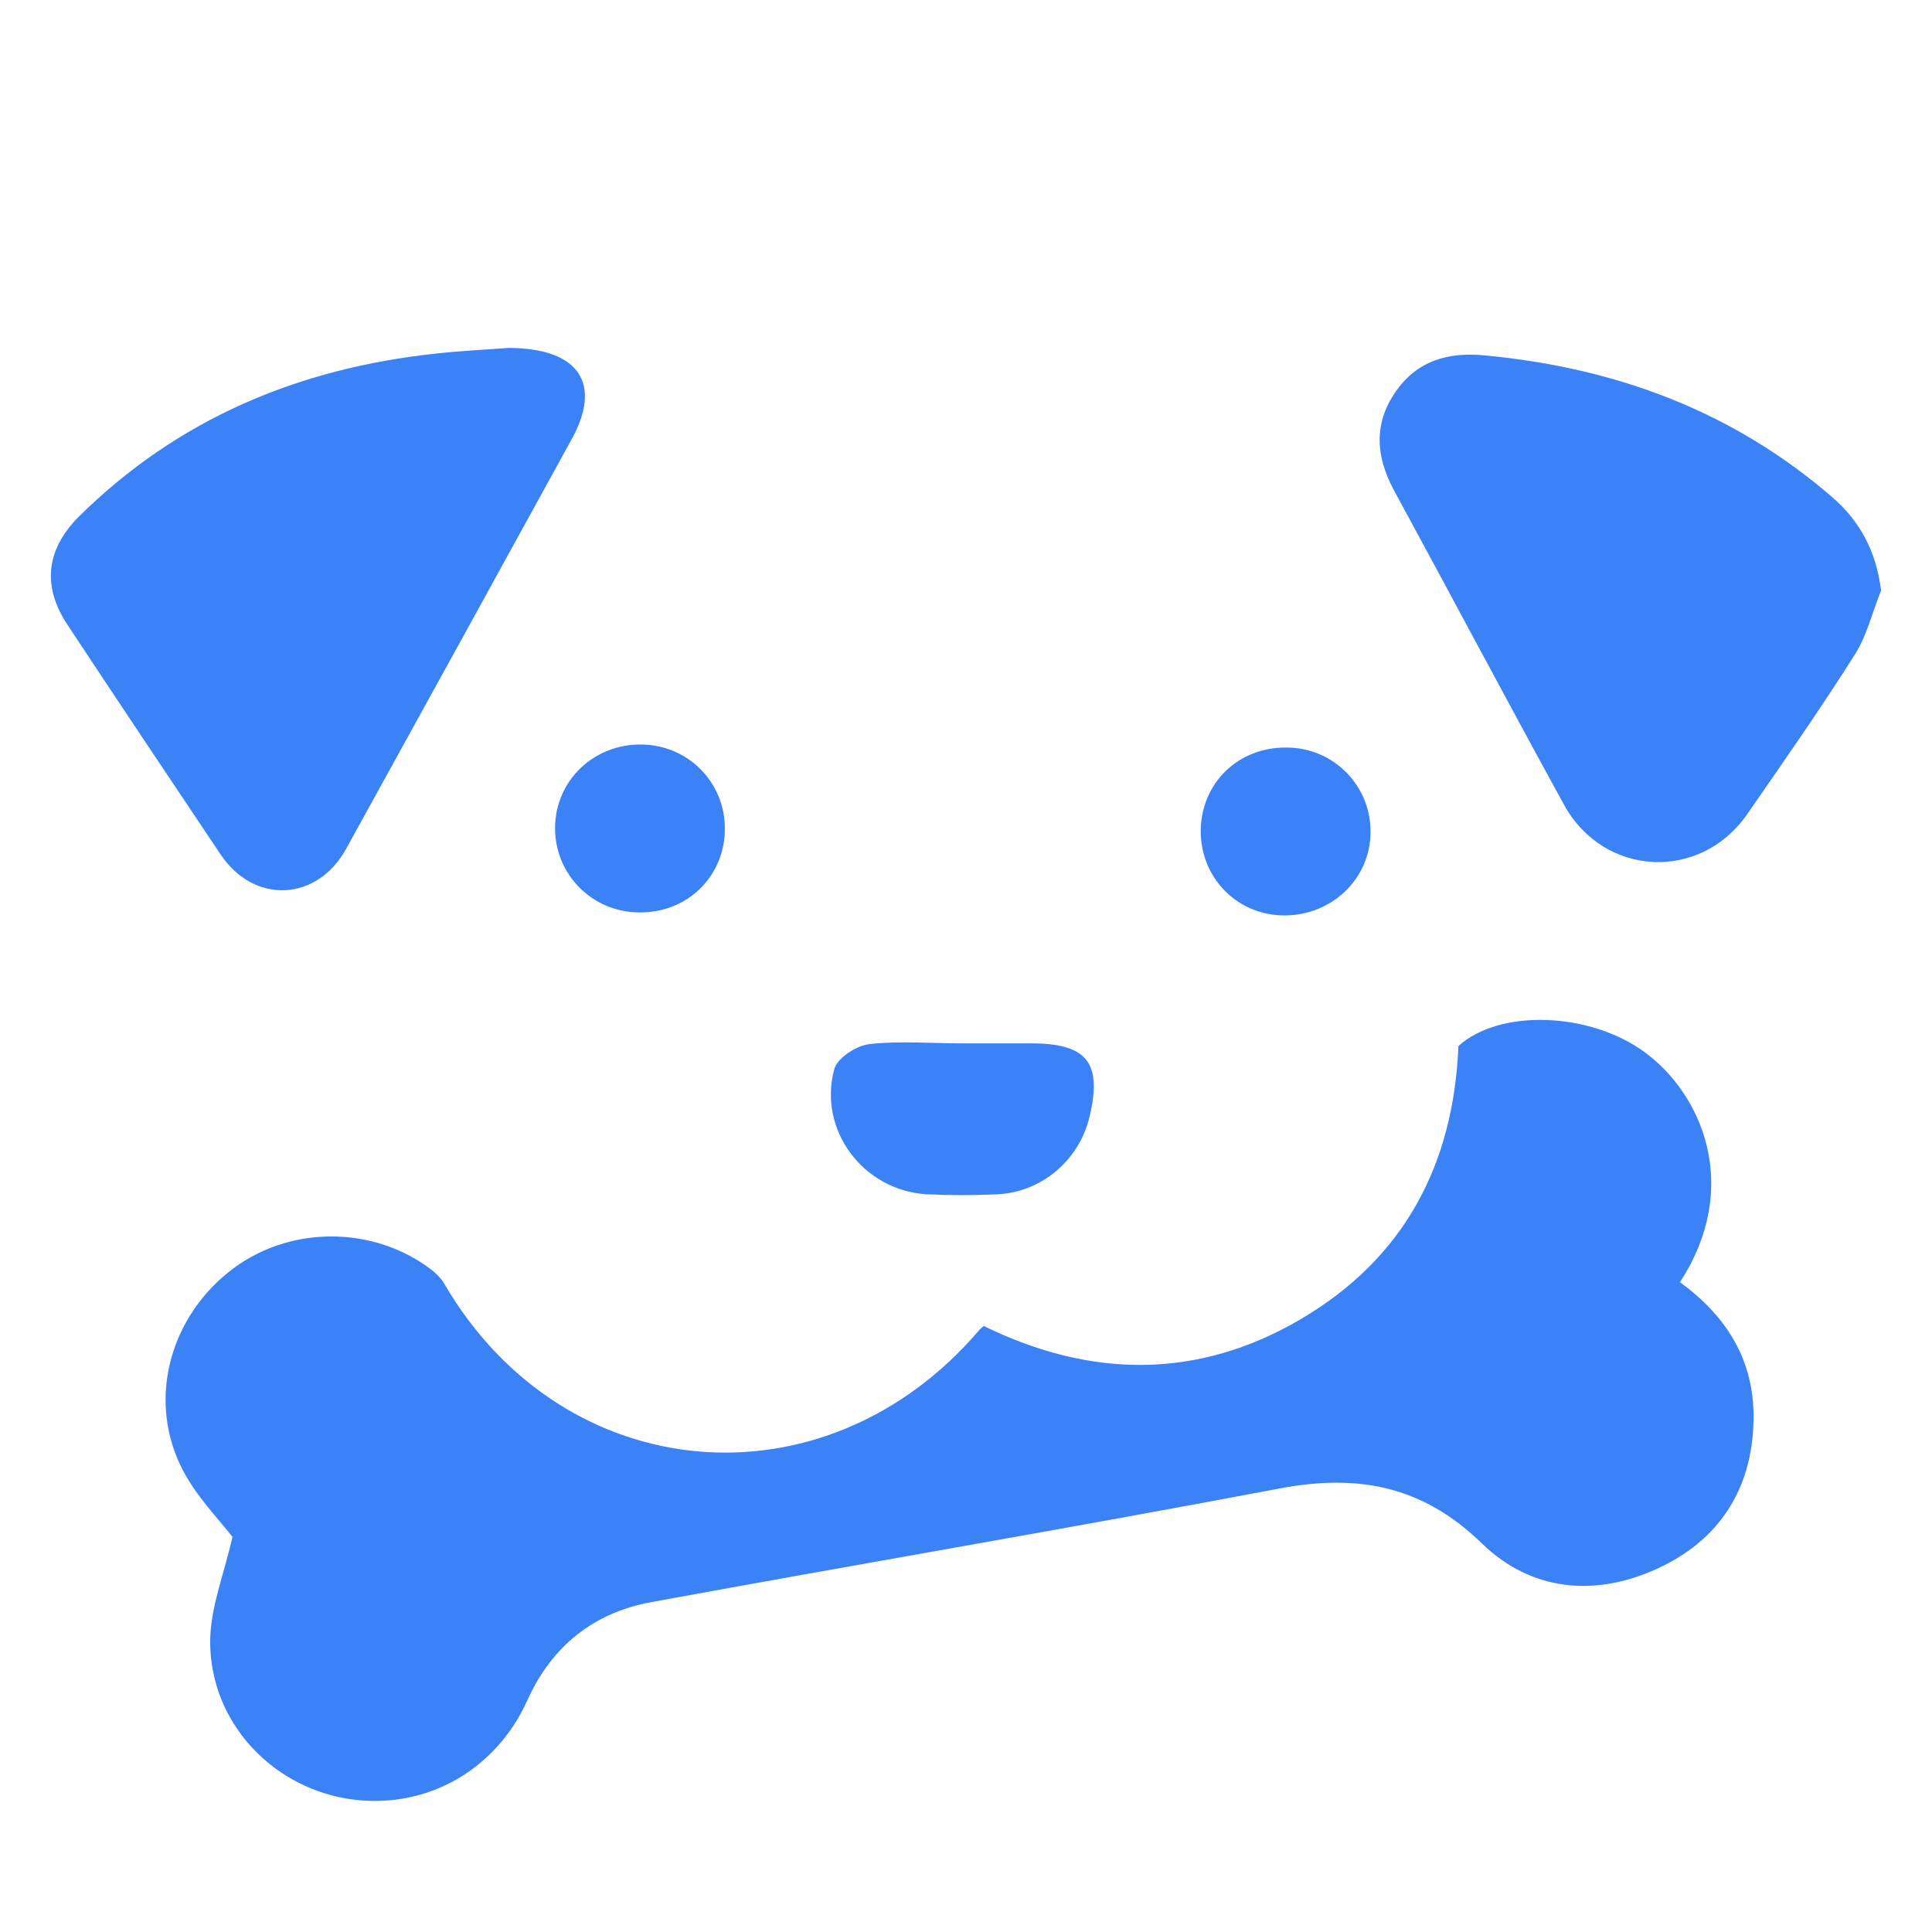 <?xml version="1.0" encoding="utf-8"?>
<!-- Generator: Adobe Illustrator 24.2.1, SVG Export Plug-In . SVG Version: 6.00 Build 0)  -->
<svg version="1.1" id="Layer_1" xmlns="http://www.w3.org/2000/svg" xmlns:xlink="http://www.w3.org/1999/xlink" x="0px" y="0px"
	 viewBox="0 0 512 512" style="enable-background:new 0 0 512 512;" xml:space="preserve">
<style type="text/css">
	.st0{fill: rgb(59, 130, 246);}
</style>
<g>
	<g>
		<path class="st0" d="M445.2,339.8c12.7,9.2,19.9,21.2,19.5,36.8c-0.4,18.2-9.2,31.7-25.7,39.2c-16.5,7.5-33.3,5.8-46.2-6.7
			c-15.8-15.4-33-18.6-53.9-14.6c-55.4,10.5-110.9,19.9-166.4,30.1c-15.2,2.8-26.3,11.7-32.7,25.9c-8.6,19.2-27.9,29.6-48.2,26.1
			c-20-3.5-35.7-20.4-35.9-41.1c-0.1-9.3,3.8-18.6,5.9-28.2c-3.8-4.9-9.5-10.7-13.1-17.6c-9.4-17.9-4-39.7,12.1-52.6
			c15.4-12.4,38.3-12.6,54-0.4c1.2,1,2.4,2.2,3.2,3.6c31.6,54.1,100.8,60.1,141.7,12.2c0.2-0.3,0.5-0.5,1.2-1.1
			c28.2,13.8,56.6,14.3,84-1.8c27.4-16.1,40.5-40.9,41.8-72.4c11-9.9,34.8-9,49.3,1.6C450.8,289.7,461.8,314.3,445.2,339.8z"/>
		<path class="st0" d="M134.8,92.2c19,0.1,24.7,9.7,16.7,24.2c-19.9,36.2-39.8,72.4-59.8,108.6c-7.7,13.9-24.3,14.7-33.2,1.5
			c-13.6-20.3-27.2-40.6-40.6-60.9c-6.8-10.2-5.7-20,3-28.7c26.2-25.9,58.2-39.3,94.6-43.2C122.7,92.9,130,92.6,134.8,92.2z"/>
		<path class="st0" d="M498.5,156.5c-2.3,5.7-3.7,11.8-6.9,16.9c-9.1,14.4-18.9,28.4-28.6,42.4c-12.4,17.9-38,16.6-48.5-2.5
			c-15.2-27.7-30-55.6-45.1-83.4c-4.8-8.9-5.4-17.6,0.4-26c5.7-8.3,13.9-10.7,23.9-9.7c34.5,3.3,65.4,14.7,91.8,37.5
			C492.9,138.1,497.2,146,498.5,156.5z"/>
		<path class="st0" d="M254.8,276.5c6.1,0,12.3,0,18.4,0c14.9,0,19,5.1,15.5,19.6c-2.7,11.3-12.6,19.8-24.3,20.4
			c-6.2,0.3-12.5,0.3-18.8,0c-16.8-1-28.9-17-24.5-33.2c0.8-2.9,5.8-6.2,9.3-6.6C238.4,275.8,246.6,276.5,254.8,276.5
			C254.8,276.5,254.8,276.5,254.8,276.5z"/>
		<path class="st0" d="M340.9,198.1c12.4,0,22.4,10,22.3,22.4c0,12.4-10.3,22.2-23,22.1c-12.4-0.1-22.1-10-22-22.6
			C318.4,207.5,328.1,198,340.9,198.1z"/>
		<path class="st0" d="M169.3,241.8c-12.4-0.1-22.3-10.1-22.2-22.5c0.1-12.5,10.3-22.2,23-22c12.3,0.2,22,10,22,22.3
			C192.1,232.2,182.2,242,169.3,241.8z"/>
	</g>
</g>
</svg>

